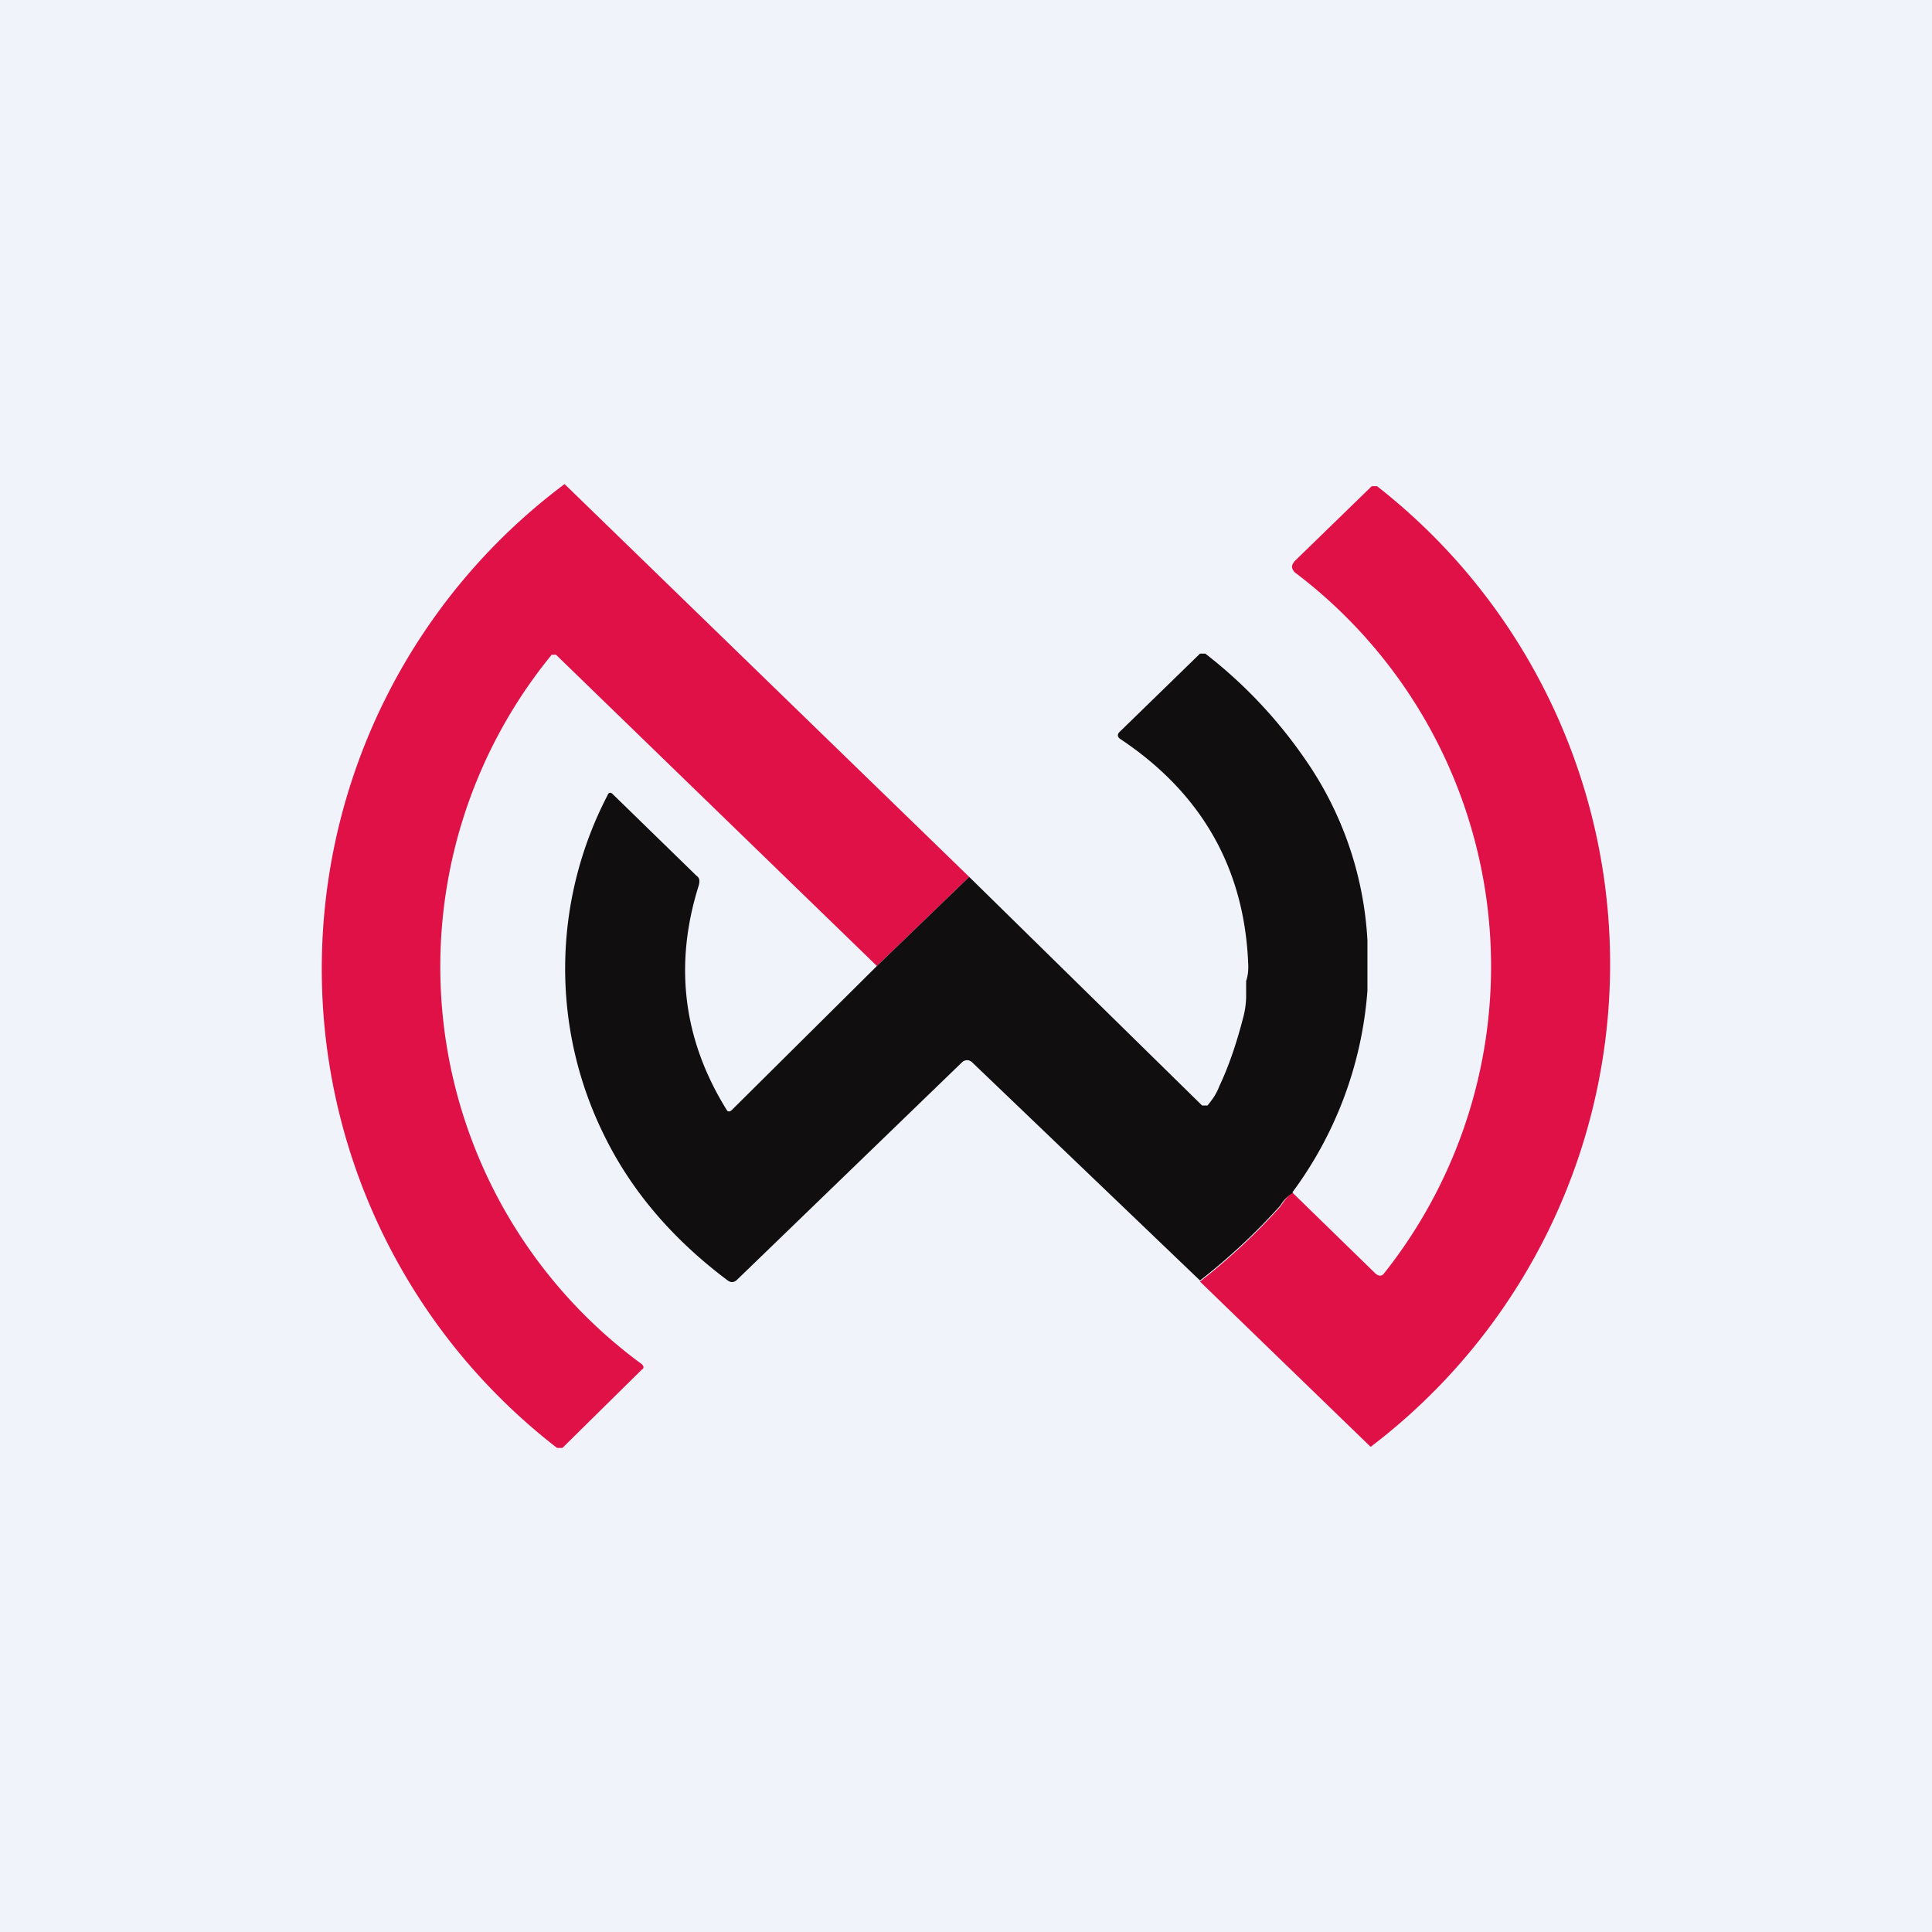 <!-- by TradingView --><svg width="18" height="18" viewBox="0 0 18 18" xmlns="http://www.w3.org/2000/svg"><path fill="#F0F3FA" d="M0 0h18v18H0z"/><path d="M9.03 8.17 8.17 9 5.18 6.1h-.04a4.59 4.59 0 0 0 .84 6.61c.02.02.02.04 0 .05l-.74.73h-.05a5.64 5.64 0 0 1 .07-8.98l3.77 3.66ZM11.18 11.94a5.75 5.75 0 0 0 .75-.7c.04-.06.07-.1.11-.13l.78.76c.03.02.05.02.07 0a4.6 4.6 0 0 0-.83-6.54c-.03-.04-.03-.06 0-.1l.72-.7h.05a5.65 5.65 0 0 1-.06 8.95l-1.59-1.54Z" fill="#DF1147"/><path d="M12.05 11.11a.34.34 0 0 0-.12.12 5.76 5.76 0 0 1-.75.7L9.06 9.9c-.03-.03-.07-.03-.1 0l-2.1 2.03c-.03.02-.05.02-.08 0-.52-.39-.9-.84-1.15-1.35a3.5 3.5 0 0 1 .03-3.17c.01-.03.03-.03.05-.01l.78.76c.03.02.03.05.02.09-.23.73-.15 1.43.26 2.09.01.02.03.02.05 0L8.17 9l.86-.83 2.17 2.13h.05c.04-.05.08-.1.11-.18.09-.19.16-.4.22-.63a.82.82 0 0 0 .03-.2v-.15c.02-.06.02-.11.02-.14-.03-.9-.43-1.61-1.2-2.12-.02-.02-.02-.04 0-.06l.75-.73h.05a4.39 4.39 0 0 1 .92.97 3.26 3.26 0 0 1 .59 1.7v.47a3.6 3.6 0 0 1-.7 1.88Z" fill="#110E0F"/></svg>